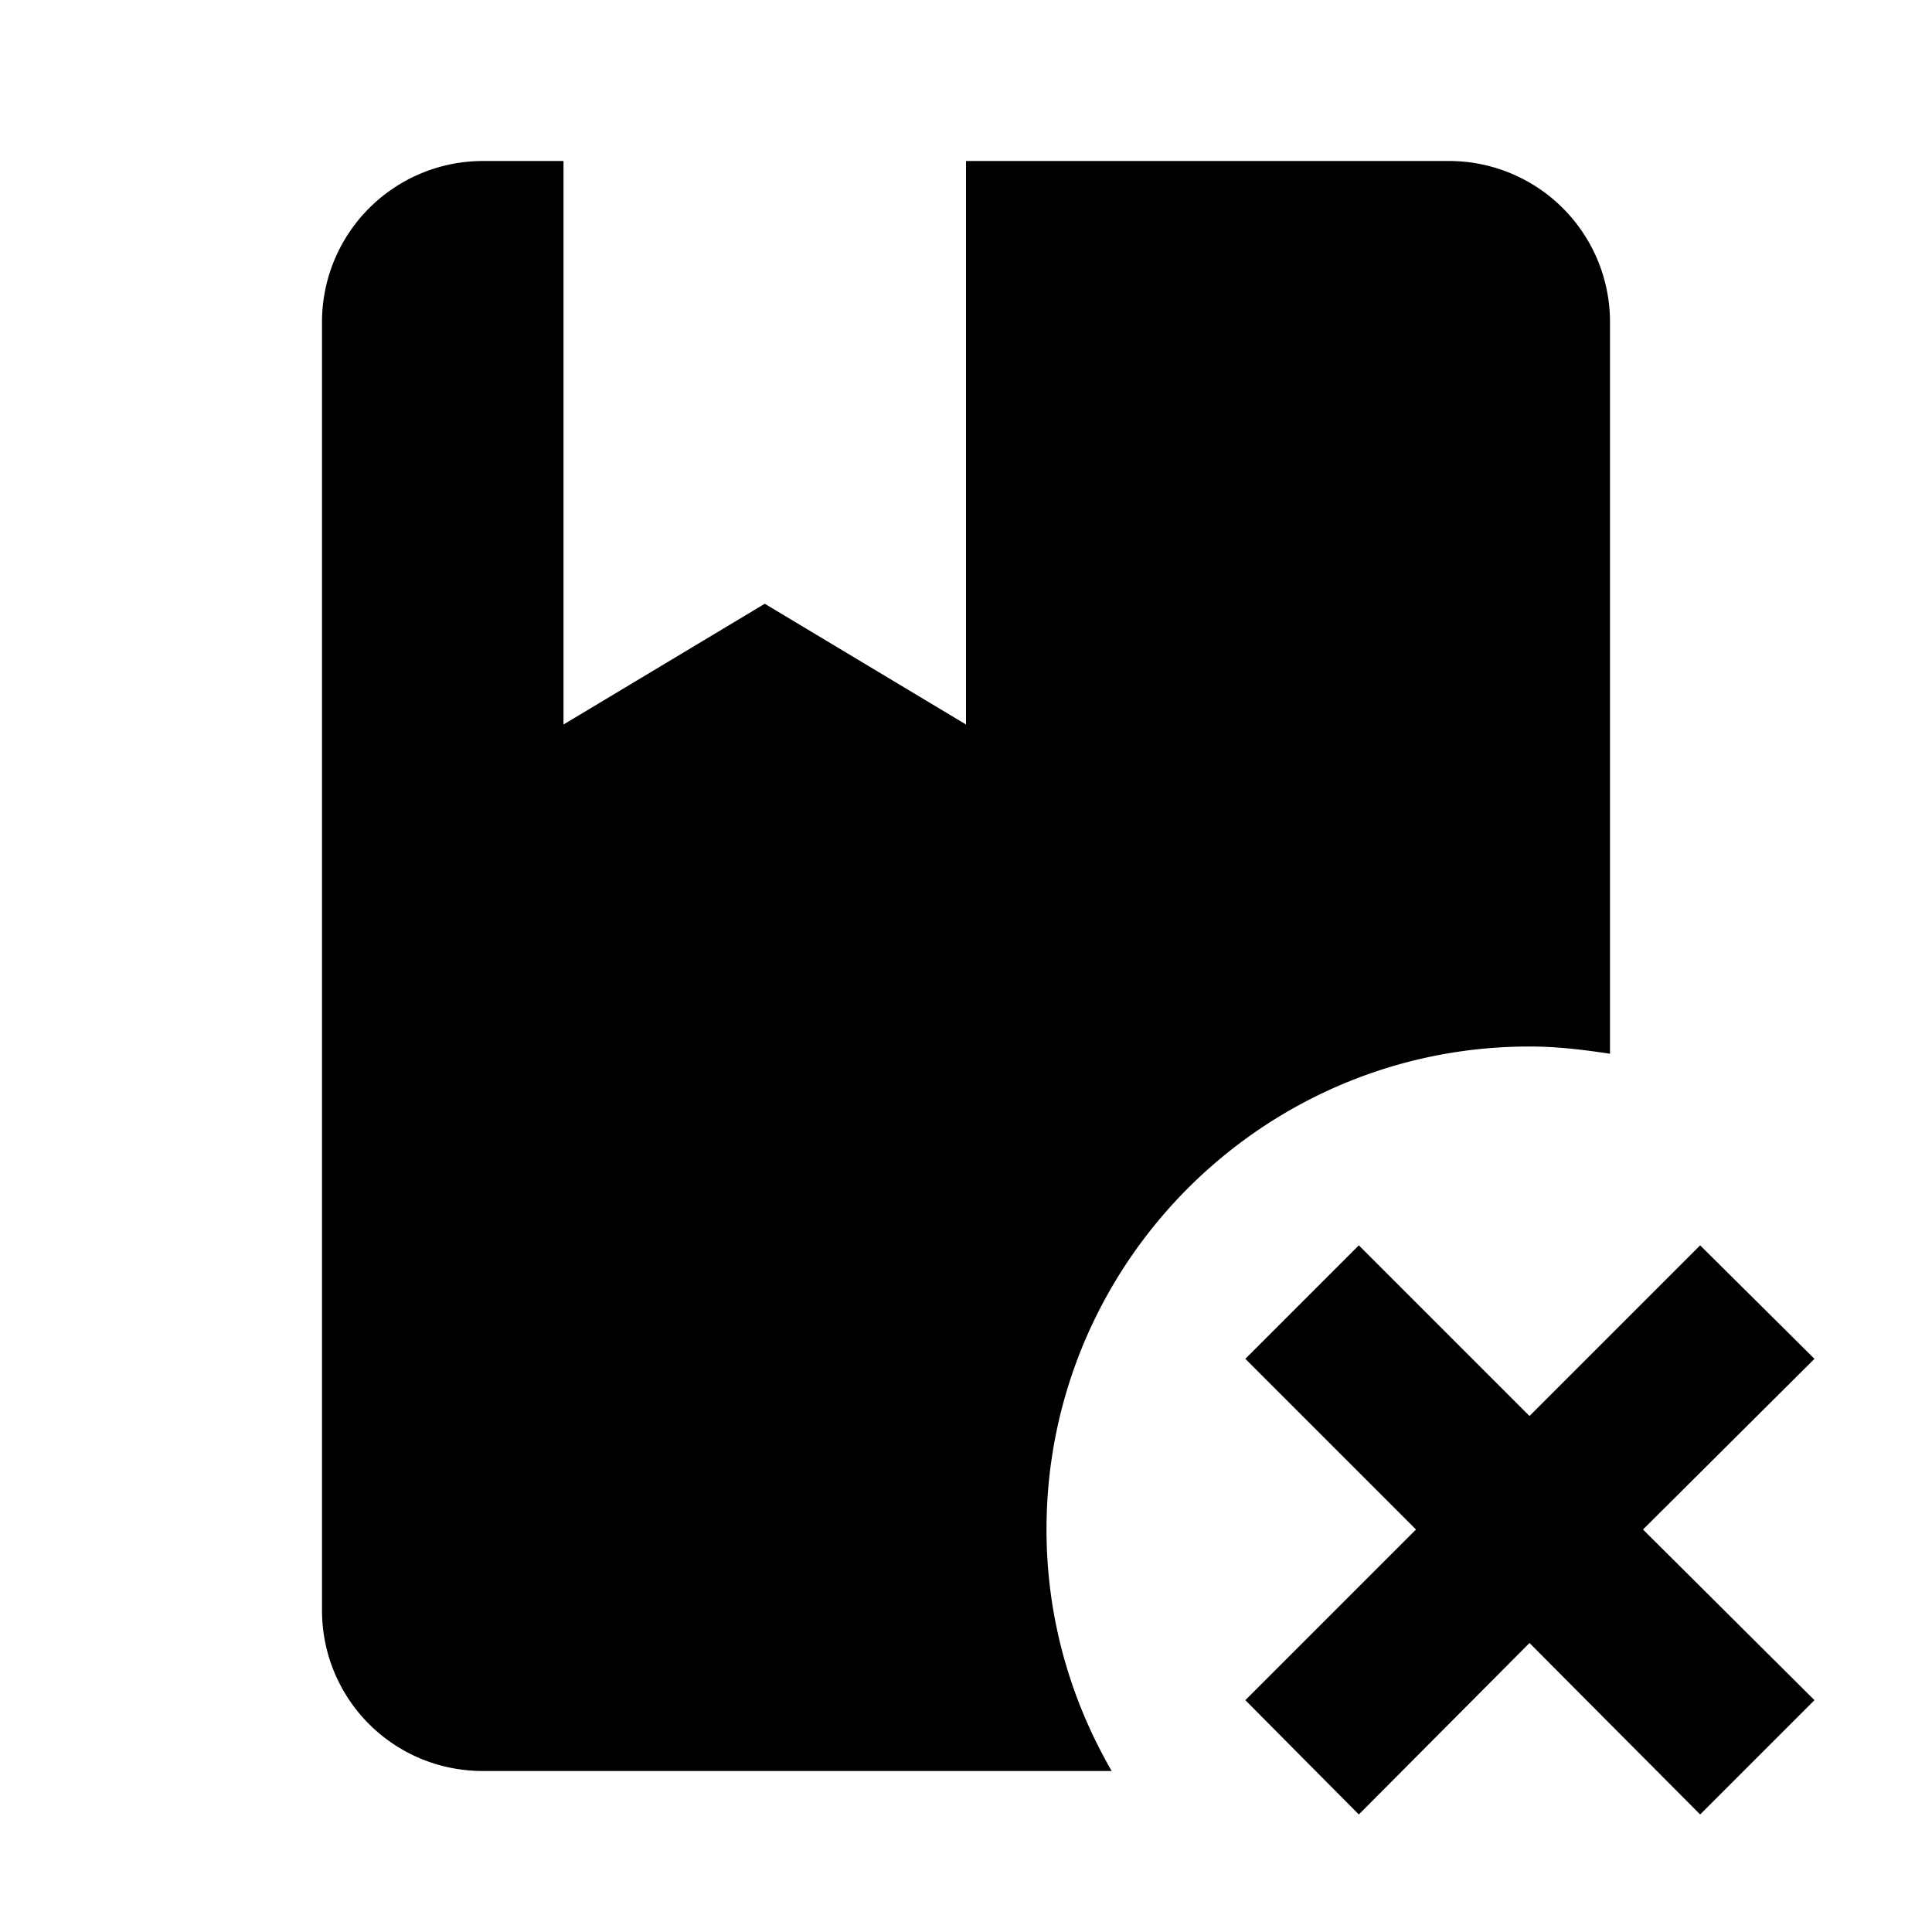 <svg xmlns="http://www.w3.org/2000/svg" viewBox="0 0 24 24"><path d="M13 19c0 1.1.3 2.12.81 3H6c-1.11 0-2-.89-2-2V4a2 2 0 0 1 2-2h1v7l2.5-1.5L12 9V2h6a2 2 0 0 1 2 2v9.09c-.33-.05-.66-.09-1-.09-3.31 0-6 2.69-6 6m9.54-2.12-1.42-1.41L19 17.59l-2.12-2.12-1.41 1.41L17.59 19l-2.12 2.12 1.41 1.42L19 20.41l2.12 2.13 1.42-1.42L20.41 19l2.13-2.12Z"/></svg>

